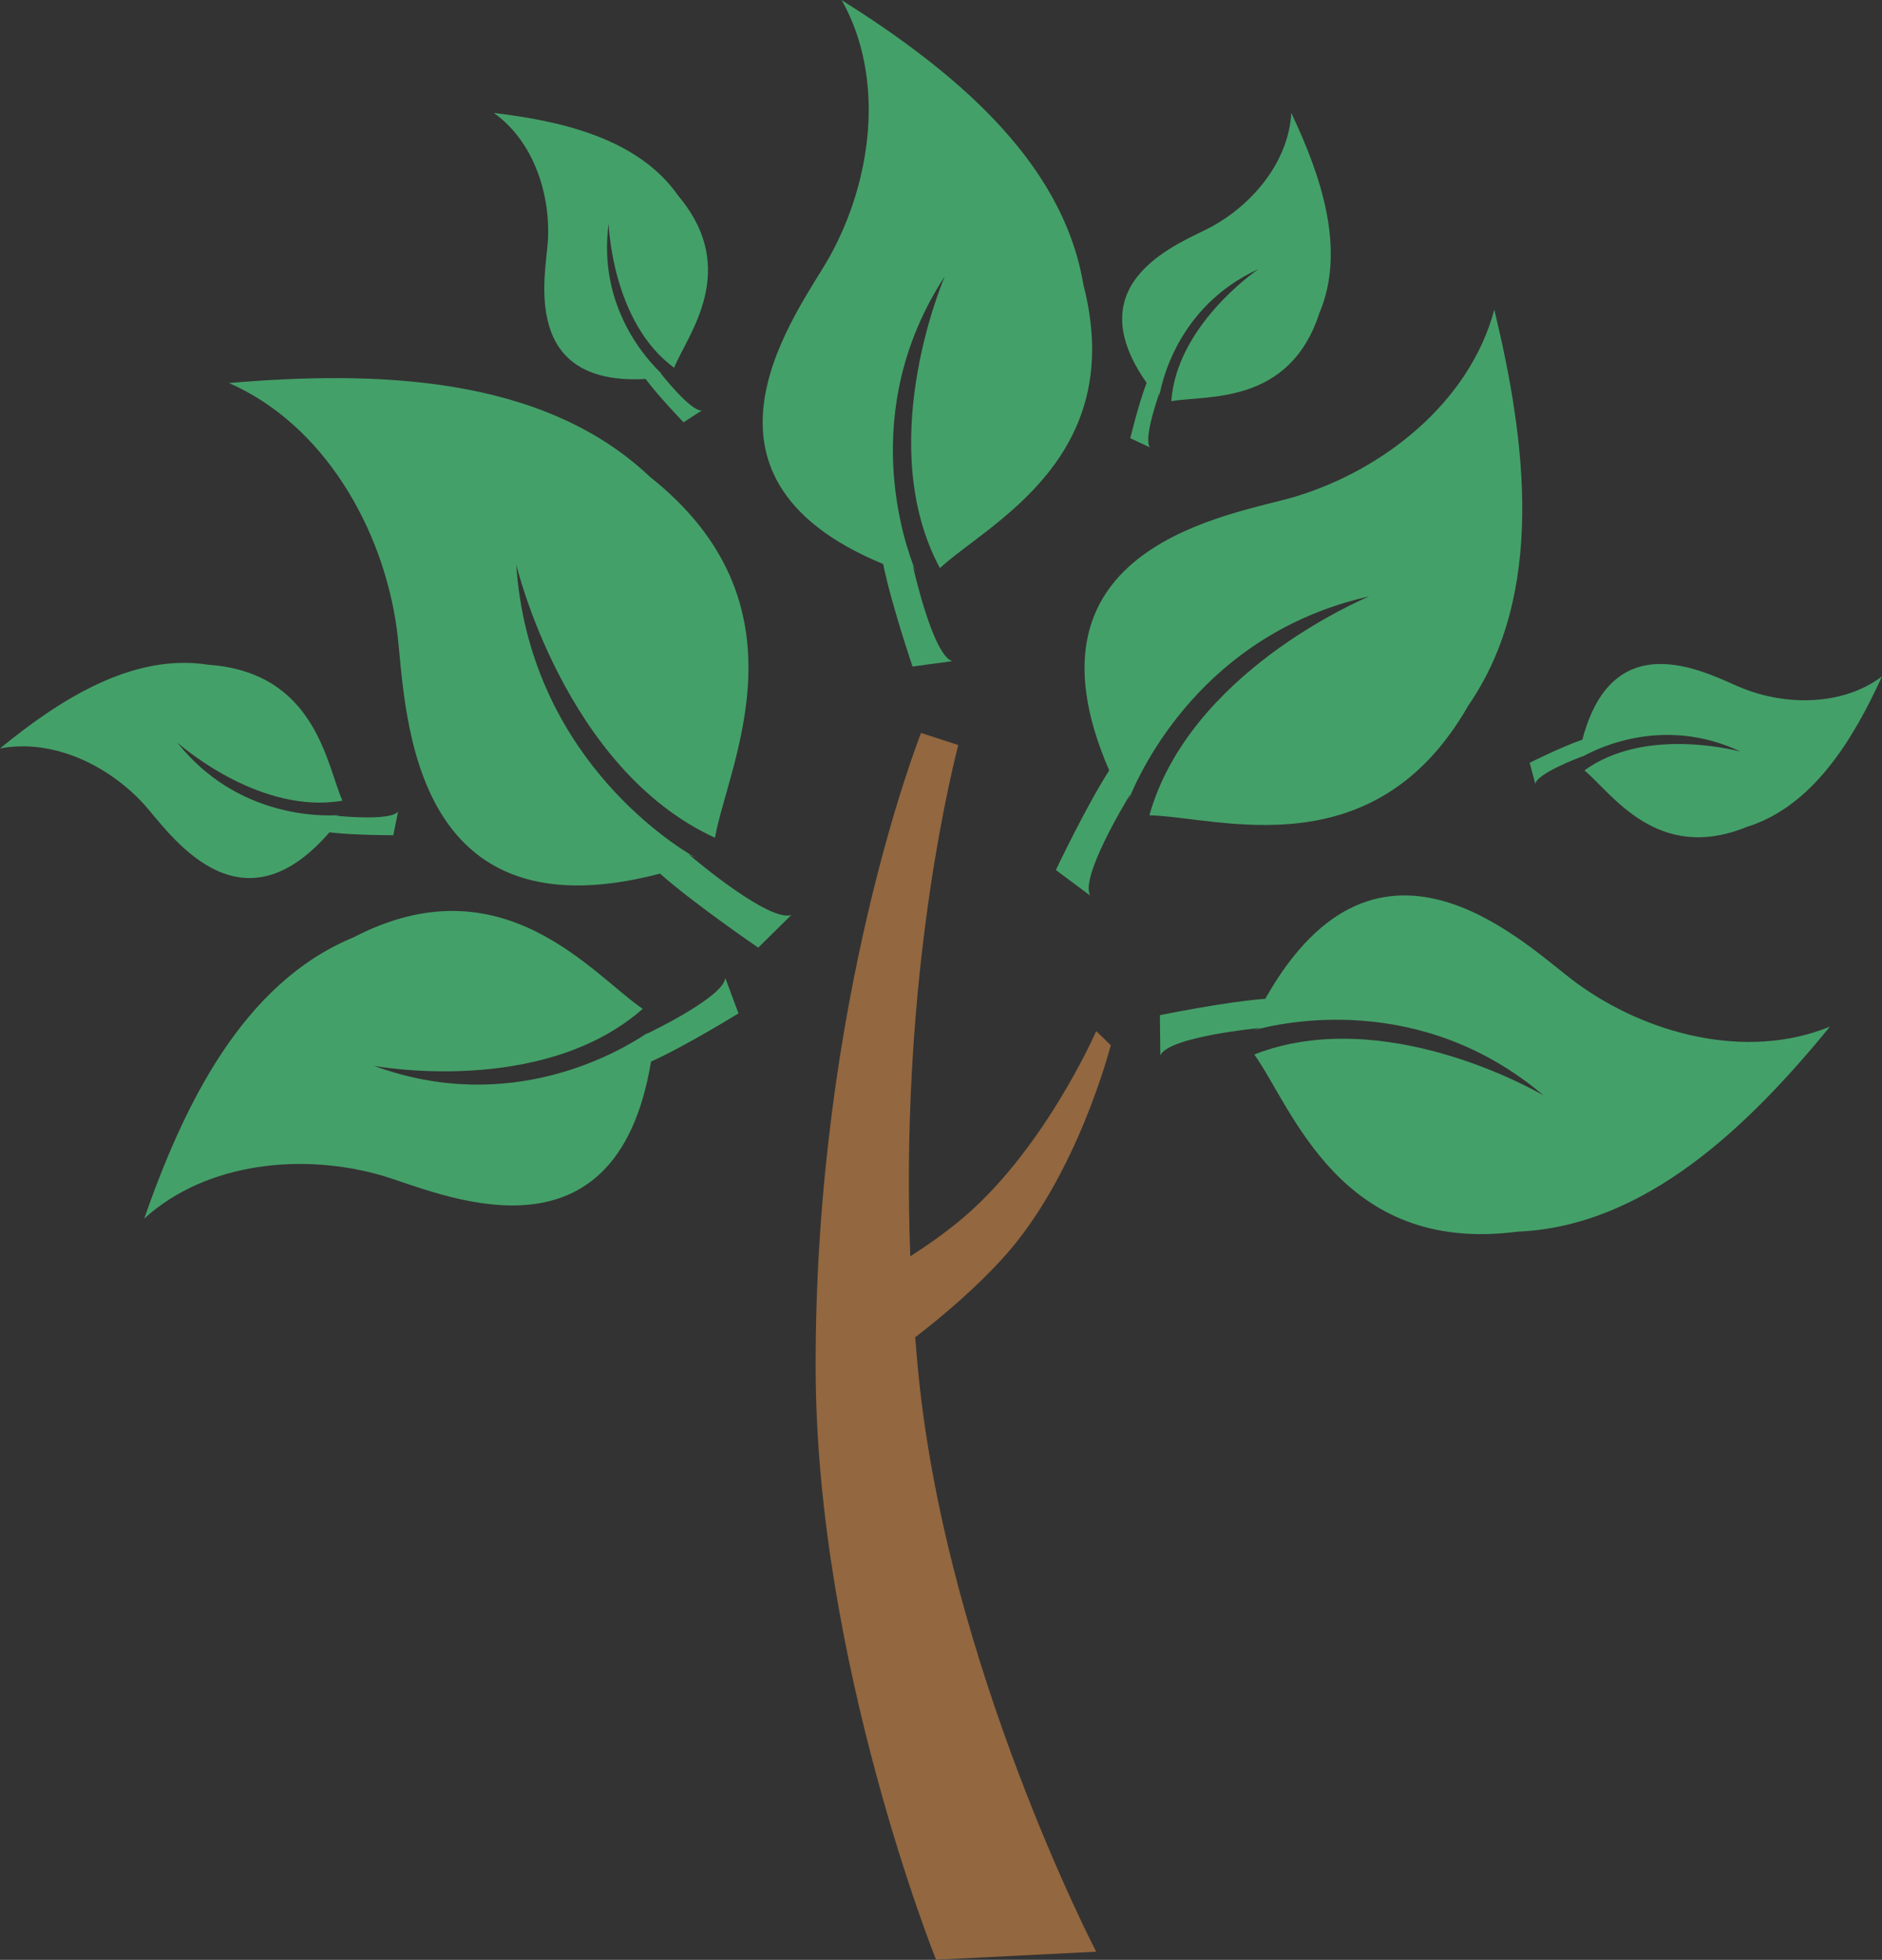 <?xml version="1.0" encoding="utf-8"?>
<!-- Generator: Adobe Illustrator 16.0.4, SVG Export Plug-In . SVG Version: 6.00 Build 0)  -->
<!DOCTYPE svg PUBLIC "-//W3C//DTD SVG 1.1//EN" "http://www.w3.org/Graphics/SVG/1.1/DTD/svg11.dtd">
<svg version="1.1" id="Layer_1" xmlns="http://www.w3.org/2000/svg" xmlns:xlink="http://www.w3.org/1999/xlink" x="0px" y="0px"
	 width="83.918px" height="87.369px" viewBox="0 0 83.918 87.369" enable-background="new 0 0 83.918 87.369" xml:space="preserve">
<rect x="0" y="0" width="83.918" height="87.369" fill="#333333" stroke="none"/>
<g>
	<g id="XMLID_1_">
		<g>
			<path fill="#44A069" d="M77.609,33.504c-3.37-1.59-6.311-0.19-7.051,0.23c0.011-0.01,0.03-0.02,0.04-0.03
				c-0.229,0.08-2.06,0.78-2.14,1.24l-0.25-0.94c0,0,1.44-0.72,2.35-1.03c1.42-5.43,5.83-2.8,7.17-2.28
				c1.95,0.77,4.45,0.77,6.19-0.54c-1.27,2.78-3.07,5.79-6.03,6.71c-4,1.63-6.02-1.51-7.239-2.52
				C73.259,32.455,77.099,33.375,77.609,33.504z"/>
			<path fill="#44A069" d="M68.829,48.835c-5.521-4.68-11.75-3.24-12.95-2.9c0.15-0.06,0.32-0.11,0.32-0.11s-4.08,0.38-4.46,1.221
				l-0.021-1.79c0,0,2.931-0.601,4.7-0.73c5.09-9.03,11.72-2.28,13.87-0.71c3.13,2.29,7.59,3.47,11.31,1.95
				c-3.569,4.36-8.189,8.9-13.92,9.14c-7.92,1.04-10.05-5.52-11.75-7.899C61.699,44.765,68.419,48.595,68.829,48.835z"/>
			<path fill="#44A069" d="M50.399,19.535c0,0,0.38-1.57,0.729-2.47c-3.229-4.58,1.61-6.26,2.88-6.95c1.84-1,3.45-2.9,3.57-5.08
				c1.31,2.76,2.46,6.08,1.25,8.93c-1.34,4.12-5.04,3.64-6.601,3.92c0.24-3.34,3.681-5.75,3.891-5.89
				c-3.66,1.67-4.351,5.18-4.43,5.71c0.01-0.09,0.02-0.22,0.02-0.22s-0.75,2.08-0.43,2.46L50.399,19.535z"/>
			<path fill="#FFFFFF" d="M50.309,35.694c0,0.02-0.01,0.03-0.02,0.04C50.299,35.725,50.299,35.705,50.309,35.694z"/>
			<path fill="#44A069" d="M61.059,26.584c-7.43,1.67-10.21,7.76-10.739,9.08c0.029-0.1,0.069-0.2,0.08-0.26
				c-0.25,0.41-2.24,3.71-1.79,4.52l-1.53-1.14c0,0,1.36-2.86,2.38-4.44c-4.39-10.09,5.58-11.39,8.28-12.2
				c3.939-1.18,7.79-4.21,8.89-8.34c1.41,5.82,2.3,12.64-1.16,17.65c-4.2,7.36-11.109,4.97-14.22,4.89
				C53.039,30.024,60.589,26.785,61.059,26.584z"/>
			<path fill="#93673F" d="M42.599,54.574c3.87-3.069,6.28-8.609,6.28-8.609l0.65,0.63c0,0-1.49,5.859-4.82,9.5
				c-1.18,1.3-2.58,2.5-3.9,3.52c0.05,0.561,0.09,1.13,0.15,1.7c1.31,12.99,7.92,25.69,7.92,25.69l-7.14,0.359
				c0,0-5.34-13.279-5.37-26.34c-0.04-16.43,4.7-28.35,4.7-28.35l1.66,0.54c-0.58,2.29-2.58,11.11-2.14,22.791
				C41.289,55.555,41.969,55.085,42.599,54.574z"/>
			<path fill="#44A069" d="M48.309,12.694c2,7.73-4.25,10.65-6.399,12.63c-2.89-5.38-0.03-12.42,0.22-13.01
				c-3.91,5.99-1.8,11.94-1.3,13.16c-0.06-0.13-0.13-0.27-0.13-0.27s0.88,4,1.76,4.27l-1.77,0.24c0,0-0.96-2.83-1.31-4.57
				c-9.58-3.95-3.69-11.36-2.4-13.68c1.89-3.38,2.52-7.96,0.55-11.46C42.299,3.015,47.369,7.044,48.309,12.694z"/>
			<path fill="#FFFFFF" d="M31.029,38.245c0.04,0.02,0.08,0.04,0.11,0.06C31.109,38.285,31.069,38.274,31.029,38.245z"/>
			<path fill="#44A069" d="M23.019,25.165c0.56,8.34,6.75,12.36,8.01,13.08c-0.12-0.06-0.27-0.13-0.32-0.16
				c0.31,0.27,3.63,3.05,4.58,2.7l-1.48,1.46c0,0-2.84-1.94-4.38-3.3c-11.57,3.04-11.31-7.9-11.74-10.93
				c-0.61-4.44-3.23-9.08-7.48-10.94c6.49-0.55,13.97-0.37,18.77,4.18c7.23,5.73,3.5,12.77,2.9,16.09
				C25.179,34.274,23.019,25.165,23.019,25.165z"/>
			<path fill="#FFFFFF" d="M29.219,45.774c0,0.01-0.01,0.01-0.03,0.03C29.209,45.784,29.219,45.774,29.219,45.774z"/>
			<path fill="#44A069" d="M16.679,47.515c6.04,2.22,10.87-0.58,12.18-1.46c-0.02,0.02-0.03,0.03-0.04,0.04
				c0.2-0.09,3.47-1.67,3.52-2.5l0.59,1.58c0,0-2.38,1.47-3.9,2.149c-1.59,9.601-9.61,5.771-12,5.08c-3.49-1.01-7.8-0.62-10.6,1.92
				c1.75-5,4.36-10.49,9.34-12.54c6.64-3.45,10.63,1.65,12.89,3.19C24.159,48.925,16.679,47.515,16.679,47.515z"/>
			<path fill="#44A069" d="M28.789,16.895c-5.61,0.31-4.45-4.69-4.36-6.13c0.13-2.09-0.63-4.47-2.41-5.73
				c3.04,0.36,6.46,1.15,8.23,3.7c2.78,3.31,0.4,6.19-0.19,7.66c-2.79-2.04-2.92-6.43-2.92-6.43c-0.5,3.72,1.73,6.1,2.37,6.7
				c-0.04-0.03-0.07-0.05-0.07-0.05s1.37,1.76,1.86,1.68l-0.82,0.53C30.479,18.825,29.359,17.665,28.789,16.895z"/>
			<path fill="#44A069" d="M14.979,36.365c0,0,2.45,0.26,2.77-0.19l-0.21,1.06c0,0-1.79,0-2.85-0.13c-4.08,4.71-7.18-0.06-8.26-1.24
				c-1.57-1.73-4.05-2.95-6.43-2.5c2.63-2.15,5.9-4.27,9.3-3.73c4.79,0.34,5.26,4.46,5.97,6.06c-3.57,0.61-6.98-2.26-7.36-2.59
				c2.66,3.35,6.43,3.29,7.24,3.23C15.059,36.354,14.979,36.365,14.979,36.365z"/>
		</g>
		<g>
		</g>
	</g>
</g>
</svg>
